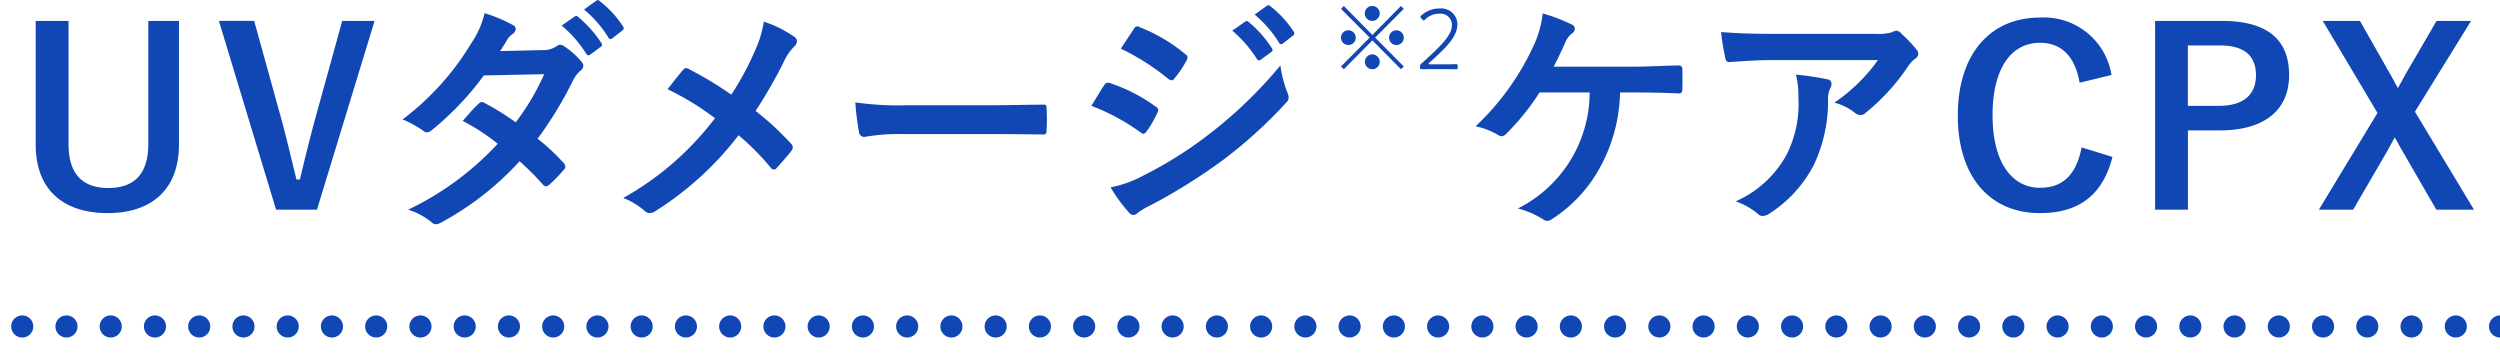 <svg id="lead-block-02.svg" xmlns="http://www.w3.org/2000/svg" width="226.062" height="32.53" viewBox="0 0 226.062 32.53">
  <defs>
    <style>
      .cls-1 {
        fill: #1147b4;
      }

      .cls-1, .cls-2 {
        fill-rule: evenodd;
      }

      .cls-2 {
        fill: none;
        stroke: #1147b4;
        stroke-linecap: round;
        stroke-width: 2px;
        stroke-dasharray: 0.001 4;
      }
    </style>
  </defs>
  <path id="UVダメージ_ケアCPX" data-name="UVダメージ ケアCPX" class="cls-1" d="M603.121,1993.14H600.35v11.13c0,2.8-1.364,3.98-3.607,3.98-2.265,0-3.607-1.18-3.607-3.98v-11.13h-2.969v11.18c0,4.15,2.551,6.2,6.51,6.2,3.937,0,6.444-2.11,6.444-6.2v-11.18Zm17.688,0h-2.925l-2.243,8.12c-0.616,2.2-1.1,4.18-1.584,6.22h-0.308c-0.528-2.09-.968-4.09-1.605-6.31l-2.222-8.03h-3.189l5.169,17.07H615.6Zm11.353,2.73c0.374-.57.506-0.79,0.682-1.1a1.866,1.866,0,0,1,.462-0.46,0.6,0.6,0,0,0,.264-0.44,0.378,0.378,0,0,0-.242-0.35,13.616,13.616,0,0,0-2.573-1.08,8.059,8.059,0,0,1-1.188,2.7,24.421,24.421,0,0,1-6.224,6.91,9.6,9.6,0,0,1,1.847,1.01,0.513,0.513,0,0,0,.352.16,0.793,0.793,0,0,0,.44-0.2,26.5,26.5,0,0,0,4.707-4.95l5.454-.11a21.11,21.11,0,0,1-2.573,4.35,23.831,23.831,0,0,0-2.837-1.76,0.606,0.606,0,0,0-.22-0.08,0.4,0.4,0,0,0-.286.15c-0.506.46-.968,1.03-1.452,1.56a18.818,18.818,0,0,1,3.167,2.07,26.692,26.692,0,0,1-8.093,5.96,6.214,6.214,0,0,1,2.089,1.12,0.675,0.675,0,0,0,.418.2,1.2,1.2,0,0,0,.55-0.2,26.735,26.735,0,0,0,7.016-5.5,24.118,24.118,0,0,1,2.133,2.14,0.42,0.42,0,0,0,.242.13,0.5,0.5,0,0,0,.264-0.11,13.168,13.168,0,0,0,1.364-1.39,0.4,0.4,0,0,0,.132-0.28,0.442,0.442,0,0,0-.132-0.31,18.794,18.794,0,0,0-2.376-2.22,34.217,34.217,0,0,0,3.233-5.32,2.784,2.784,0,0,1,.66-0.84,0.563,0.563,0,0,0,.242-0.42,0.526,0.526,0,0,0-.176-0.39,7.081,7.081,0,0,0-1.5-1.35,0.74,0.74,0,0,0-.4-0.17,0.634,0.634,0,0,0-.374.15,2.105,2.105,0,0,1-1.21.33Zm5.565-2.31a10.884,10.884,0,0,1,2.221,2.55,0.228,0.228,0,0,0,.374.07l0.924-.68a0.229,0.229,0,0,0,.066-0.36,10.266,10.266,0,0,0-2.09-2.35,0.223,0.223,0,0,0-.33-0.04Zm2.023-1.45a10.371,10.371,0,0,1,2.2,2.53,0.221,0.221,0,0,0,.373.06l0.88-.68a0.248,0.248,0,0,0,.066-0.39,9.288,9.288,0,0,0-2.089-2.27,0.222,0.222,0,0,0-.33-0.04Zm13.312,7.7a32.692,32.692,0,0,0-3.827-2.31,0.549,0.549,0,0,0-.263-0.09,0.292,0.292,0,0,0-.22.11c-0.286.31-.814,0.99-1.452,1.8a24.365,24.365,0,0,1,4.289,2.62,26.8,26.8,0,0,1-8.292,7.21,6.606,6.606,0,0,1,1.98,1.21,0.623,0.623,0,0,0,.417.16,1.011,1.011,0,0,0,.506-0.18,28.727,28.727,0,0,0,7.522-6.86,22.248,22.248,0,0,1,2.881,2.9,0.4,0.4,0,0,0,.308.2,0.334,0.334,0,0,0,.264-0.15c0.462-.51.9-0.99,1.342-1.56a0.591,0.591,0,0,0,.11-0.29,0.48,0.48,0,0,0-.132-0.31,26.061,26.061,0,0,0-3.233-2.99,43.3,43.3,0,0,0,2.507-4.35,4.864,4.864,0,0,1,.99-1.48,0.647,0.647,0,0,0,.242-0.48,0.471,0.471,0,0,0-.22-0.38,10.58,10.58,0,0,0-2.771-1.38,10.2,10.2,0,0,1-.836,2.7A25.624,25.624,0,0,1,653.062,1999.81Zm23.21,3.56c1.628,0,3.255.02,4.9,0.04,0.308,0.03.4-.06,0.4-0.33a16.091,16.091,0,0,0,0-2.06c0-.27-0.066-0.33-0.4-0.31-1.694.02-3.387,0.06-5.059,0.06h-7.082a28.325,28.325,0,0,1-4.751-.26,23.7,23.7,0,0,0,.33,2.66,0.482,0.482,0,0,0,.506.46,17.849,17.849,0,0,1,3.233-.26h7.918Zm9.354-2.55a19.134,19.134,0,0,1,4.442,2.4,0.468,0.468,0,0,0,.264.13,0.483,0.483,0,0,0,.286-0.22,9.205,9.205,0,0,0,.968-1.67,0.672,0.672,0,0,0,.088-0.25,0.429,0.429,0,0,0-.242-0.33,15.306,15.306,0,0,0-4.223-2.15,0.4,0.4,0,0,0-.418.22C686.527,1999.3,686.176,1999.94,685.626,2000.82Zm2.661-5.17a21.2,21.2,0,0,1,4.267,2.71,0.612,0.612,0,0,0,.33.15,0.242,0.242,0,0,0,.22-0.13,9.566,9.566,0,0,0,1.121-1.65,0.54,0.54,0,0,0,.088-0.29,0.328,0.328,0,0,0-.176-0.28,15.064,15.064,0,0,0-4.135-2.45,0.351,0.351,0,0,0-.549.18C689.079,1994.46,688.661,1995.08,688.287,1995.65Zm-0.924,12.54a13.924,13.924,0,0,0,1.628,2.24,0.55,0.55,0,0,0,.44.26,0.485,0.485,0,0,0,.352-0.17,7.413,7.413,0,0,1,1.275-.75,51.27,51.27,0,0,0,6.576-4.13,41.587,41.587,0,0,0,5.587-5.09,0.658,0.658,0,0,0,.242-0.5,1.121,1.121,0,0,0-.11-0.42,10.845,10.845,0,0,1-.638-2.46,40.022,40.022,0,0,1-6.334,6.13,36.348,36.348,0,0,1-6.027,3.81A10.289,10.289,0,0,1,687.363,2008.19Zm11-14.17a11.069,11.069,0,0,1,2.222,2.55,0.227,0.227,0,0,0,.373.07l0.924-.68a0.22,0.22,0,0,0,.066-0.35,10.121,10.121,0,0,0-2.089-2.36,0.223,0.223,0,0,0-.33-0.04Zm2.024-1.45a10.387,10.387,0,0,1,2.2,2.53,0.228,0.228,0,0,0,.374.07l0.88-.69a0.248,0.248,0,0,0,.066-0.39,9.273,9.273,0,0,0-2.09-2.27,0.222,0.222,0,0,0-.33-0.04Zm34.342,7.04c1.341,0,3.123.04,4.024,0.09a0.291,0.291,0,0,0,.308-0.35c0.022-.6.022-1.19,0-1.79a0.312,0.312,0,0,0-.352-0.39c-1.385.02-2.859,0.11-4.222,0.11h-7.06c0.286-.55.681-1.34,1.011-2.11a2.192,2.192,0,0,1,.66-0.91,0.48,0.48,0,0,0,.242-0.41,0.4,0.4,0,0,0-.264-0.38,17.037,17.037,0,0,0-2.639-1.01,9.262,9.262,0,0,1-.88,3.04,23.34,23.34,0,0,1-5.19,7.17,6.6,6.6,0,0,1,2.045.79,0.57,0.57,0,0,0,.308.11,0.548,0.548,0,0,0,.374-0.18,21.3,21.3,0,0,0,3.057-3.78h4.531a11.752,11.752,0,0,1-6.488,10.49,8.3,8.3,0,0,1,2.265.97,0.546,0.546,0,0,0,.374.15,0.749,0.749,0,0,0,.462-0.17,12.865,12.865,0,0,0,4.354-4.71,14.725,14.725,0,0,0,1.782-6.73h1.3Zm22.022-2.93a15.56,15.56,0,0,1-3.937,3.85,5.073,5.073,0,0,1,1.825.9,0.816,0.816,0,0,0,.528.22,0.633,0.633,0,0,0,.462-0.19,18.871,18.871,0,0,0,3.871-4.25,2.866,2.866,0,0,1,.594-0.64,0.563,0.563,0,0,0,.308-0.46,0.624,0.624,0,0,0-.176-0.39,11.172,11.172,0,0,0-1.32-1.39,0.737,0.737,0,0,0-.506-0.31,1.437,1.437,0,0,0-.418.16,4.918,4.918,0,0,1-1.517.13h-9.436c-1.759,0-2.969-.05-4.464-0.16a20.8,20.8,0,0,0,.395,2.38,0.344,0.344,0,0,0,.4.33c1.3-.09,2.64-0.18,3.893-0.18h9.5Zm-12.867,12.78a6.264,6.264,0,0,1,2,1.12,0.594,0.594,0,0,0,.439.2,1.122,1.122,0,0,0,.616-0.22,11.457,11.457,0,0,0,4-4.37,13.466,13.466,0,0,0,1.3-6.05,1.962,1.962,0,0,1,.2-0.9,0.95,0.95,0,0,0,.11-0.4,0.4,0.4,0,0,0-.374-0.42,25.269,25.269,0,0,0-2.837-.42,8,8,0,0,1,.22,2.07,10.169,10.169,0,0,1-1.078,5.19A9.717,9.717,0,0,1,743.881,2009.46Zm33.987-11.43a6.183,6.183,0,0,0-6.488-5.19c-4.4,0-7.412,3.21-7.412,8.86,0,5.63,2.991,8.82,7.412,8.82,3.475,0,5.674-1.56,6.576-5.08l-2.793-.86c-0.484,2.49-1.716,3.65-3.761,3.65-2.486,0-4.289-2.22-4.289-6.55,0-4.36,1.759-6.56,4.289-6.56,1.935,0,3.167,1.23,3.585,3.61Zm3.941-4.89v17.07h2.969v-7.17h2.882c4.09,0,6.268-1.87,6.268-5.01s-1.892-4.89-6.092-4.89h-6.027Zm2.969,2.22h2.9c2.265,0,3.255.99,3.255,2.69,0,1.74-1.1,2.77-3.365,2.77h-2.794v-5.46Zm25.606-2.22h-3.123l-2.794,4.8c-0.242.44-.462,0.86-0.7,1.27-0.242-.41-0.44-0.81-0.682-1.23l-2.75-4.84h-3.365l4.949,8.32-5.3,8.75h3.1l3.189-5.48c0.2-.37.374-0.7,0.572-1.05,0.22,0.35.373,0.68,0.593,1.05l3.168,5.48h3.409l-5.345-8.86Z" transform="translate(-586.938 -1991.25)"/>
  <path id="_2" data-name="※2" class="cls-1" d="M711.037,1994.9l2.583,2.61,0.255-.25-2.591-2.61,2.591-2.6-0.255-.26-2.583,2.62-2.584-2.62-0.255.26,2.592,2.6-2.592,2.61,0.255,0.25Zm2.168-.91a0.661,0.661,0,0,0-.661.66A0.666,0.666,0,1,0,713.205,1993.99Zm-4.337,0a0.663,0.663,0,0,0-.67.66,0.672,0.672,0,0,0,.67.67A0.665,0.665,0,0,0,708.868,1993.99Zm2.169-2.2a0.675,0.675,0,1,0,.661.68A0.673,0.673,0,0,0,711.037,1991.79Zm0,4.38a0.67,0.67,0,1,0,.661.67A0.67,0.67,0,0,0,711.037,1996.17Zm5.222,0.9c-0.1,0-.143-0.01-0.143-0.05a0.189,0.189,0,0,1,.079-0.11c1.491-1.33,2.528-2.33,2.528-3.47a1.455,1.455,0,0,0-1.619-1.42,2.4,2.4,0,0,0-1.626.61,0.228,0.228,0,0,0-.1.14,0.189,0.189,0,0,0,.08.14l0.087,0.09a0.269,0.269,0,0,0,.136.1,0.28,0.28,0,0,0,.144-0.1,1.74,1.74,0,0,1,1.227-.51,1.036,1.036,0,0,1,1.18,1.02c0,0.92-.988,1.85-2.328,3.1-0.127.11-.271,0.24-0.406,0.36a0.338,0.338,0,0,0-.152.33c0,0.17.024,0.21,0.16,0.21,0.055,0,.645-0.01,1.036-0.01h0.933c0.423,0,.949.01,1.116,0.01,0.136,0,.16-0.04.16-0.2v-0.07c0-.15-0.024-0.19-0.16-0.19-0.056,0-.239.01-0.375,0.01-0.2.01-.5,0.01-0.741,0.01h-1.22Z" transform="translate(-586.938 -1991.25)"/>
  <path id="シェイプ_984" data-name="シェイプ 984" class="cls-2" d="M588.947,2020.77H813.578" transform="translate(-586.938 -1991.25)"/>
</svg>
